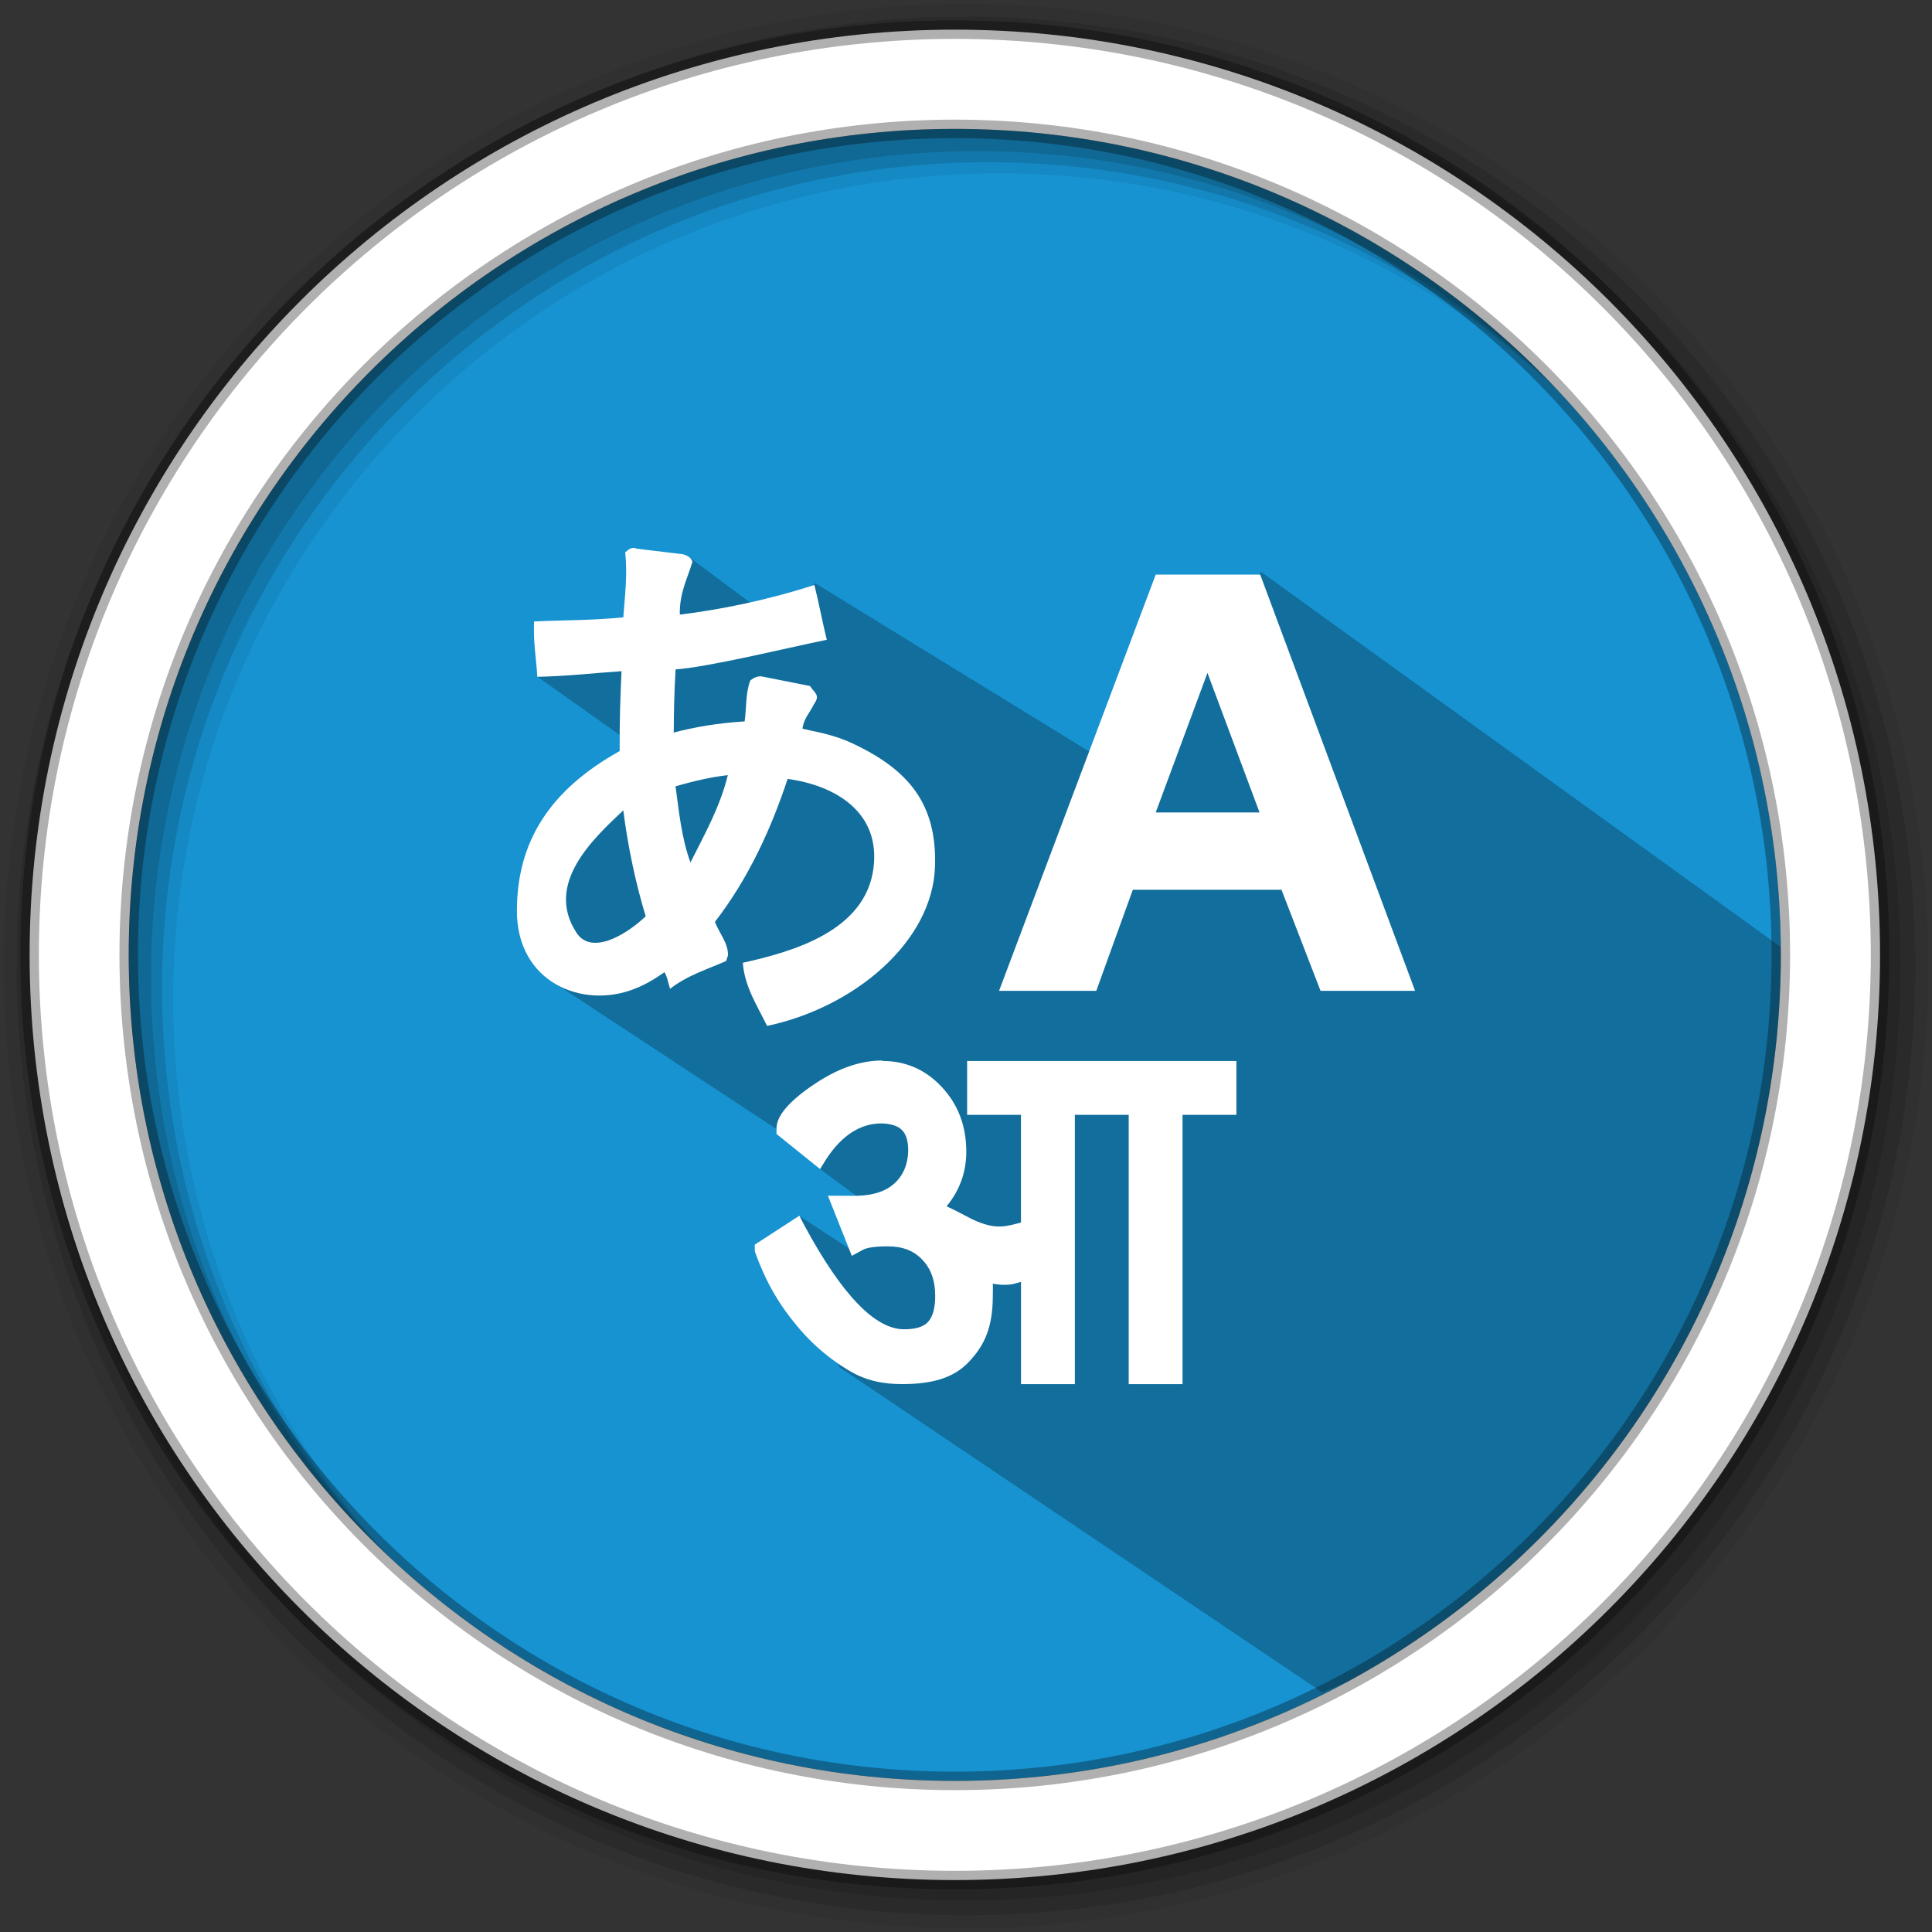 <?xml version="1.0" encoding="UTF-8" standalone="no"?>
<svg
   xmlns:dc="http://purl.org/dc/elements/1.1/"
   xmlns:cc="http://creativecommons.org/ns#"
   xmlns:rdf="http://www.w3.org/1999/02/22-rdf-syntax-ns#"
   xmlns:svg="http://www.w3.org/2000/svg"
   xmlns="http://www.w3.org/2000/svg"
   xmlns:sodipodi="http://sodipodi.sourceforge.net/DTD/sodipodi-0.dtd"
   xmlns:inkscape="http://www.inkscape.org/namespaces/inkscape"
   height="512"
   viewBox="0 0 512 512"
   width="512"
   version="1.1"
   id="svg2"
   inkscape:version="0.91 r13725"
   sodipodi:docname="im-chooser.svg">
  <rect x="0" y="0" width="512" height="512" fill="#333333" stroke="none"/>
  <defs
     id="defs17" />
  <sodipodi:namedview
     pagecolor="#ffffff"
     bordercolor="#666666"
     borderopacity="1"
     objecttolerance="10"
     gridtolerance="10"
     guidetolerance="10"
     inkscape:pageopacity="0"
     inkscape:pageshadow="2"
     inkscape:window-width="1920"
     inkscape:window-height="1027"
     id="namedview15"
     showgrid="false"
     inkscape:zoom="0.4549501"
     inkscape:cx="-91.159489"
     inkscape:cy="303.87826"
     inkscape:window-x="0"
     inkscape:window-y="0"
     inkscape:window-maximized="1"
     inkscape:current-layer="svg2" />
  <path
     style="fill:#1793d1;fill-rule:evenodd;fill-opacity:1"
     inkscape:connector-curvature="0"
     d="m 471.95,253.05 c 0,120.9 -98.01,218.9 -218.9,218.9 -120.9,0 -218.9,-98.01 -218.9,-218.9 0,-120.9 98.01,-218.9 218.9,-218.9 120.9,0 218.9,98.01 218.9,218.9"
     id="path6" />
  <path
     style="fill-opacity:0.067;fill-rule:evenodd"
     inkscape:connector-curvature="0"
     d="M 256,1 C 115.17,1 1,115.17 1,256 1,396.83 115.17,511 256,511 396.83,511 511,396.83 511,256 511,115.17 396.83,1 256,1 m 8.827,44.931 c 120.9,0 218.9,98 218.9,218.9 0,120.9 -98,218.9 -218.9,218.9 -120.9,0 -218.93,-98 -218.93,-218.9 0,-120.9 98.03,-218.9 218.93,-218.9"
     id="path8" />
  <g
     style="fill-opacity:0.129;fill-rule:evenodd"
     id="g10">
    <path
       inkscape:connector-curvature="0"
       d="m 256,4.433 c -138.94,0 -251.57,112.63 -251.57,251.57 0,138.94 112.63,251.57 251.57,251.57 138.94,0 251.57,-112.63 251.57,-251.57 C 507.57,117.063 394.94,4.433 256,4.433 m 5.885,38.556 c 120.9,0 218.9,98 218.9,218.9 0,120.9 -98,218.9 -218.9,218.9 -120.9,0 -218.93,-98 -218.93,-218.9 0,-120.9 98.03,-218.9 218.93,-218.9"
       id="path12" />
    <path
       inkscape:connector-curvature="0"
       d="m 256,8.356 c -136.77,0 -247.64,110.87 -247.64,247.64 0,136.77 110.87,247.64 247.64,247.64 136.77,0 247.64,-110.87 247.64,-247.64 C 503.64,119.226 392.77,8.356 256,8.356 m 2.942,31.691 c 120.9,0 218.9,98 218.9,218.9 0,120.9 -98,218.9 -218.9,218.9 -120.9,0 -218.93,-98 -218.93,-218.9 0,-120.9 98.03,-218.9 218.93,-218.9"
       id="path14" />
  </g>
  <path
     inkscape:connector-curvature="0"
     style="opacity:0.25"
     id="path4190"
     d="m 334.168,151.541 -34.355,54.47 -83.729,-51.424 -10.722,8.388 -4.877,-2.014 -18.282,-13.634 -11.019,2.778 -1.224,18.026 -27.601,11.168 29.337,20.75 -15.75,15.052 -17.502,25.602 6.954,18.795 66.914,44.003 4.934,6.247 20.304,15.026 -11.901,7.459 28.646,20.826 5.374,0.535 -47.864,-31.372 10.61,40.076 128.035,86.209 c 75.179,-32.209 115.89,-23.375 123.702,-195.93"
     sodipodi:nodetypes="ccccccccccccccccccccccc" />
  <path
     style="fill:#ffffff;fill-rule:evenodd;stroke:#000000;stroke-width:4.904;stroke-opacity:0.31"
     inkscape:connector-curvature="0"
     d="m 253.04,7.859 c -135.42,0 -245.19,109.78 -245.19,245.19 0,135.42 109.78,245.19 245.19,245.19 135.42,0 245.19,-109.78 245.19,-245.19 0,-135.42 -109.78,-245.19 -245.19,-245.19 z m 0,26.297 c 120.9,0 218.9,98 218.9,218.9 0,120.9 -98,218.9 -218.9,218.9 -120.9,0 -218.93,-98 -218.93,-218.9 0,-120.9 98.03,-218.9 218.93,-218.9 z"
     id="path16" />
  <g
     id="g4187"
     transform="translate(-15.315,-10.029)">
    <path
       id="path61"
       style="color:#000000;display:inline;visibility:visible;fill:#ffffff;fill-opacity:1;fill-rule:nonzero;stroke:none"
       d="m 180.99,156.406 c 0.681,5.938 -0.127,12.002 -0.491,17.228 -9.231,0.871 -15.581,0.697 -23.657,1.093 -0.222,5.574 0.538,9.342 0.871,14.663 8.313,-0.174 15.043,-1.013 22.311,-1.488 -0.301,6.413 -0.554,13.174 -0.491,21.171 -18.653,10.387 -27.219,24.132 -27.235,42.325 -0.016,18.985 17.354,26.143 31.194,20.68 3.594,-1.425 5.78,-2.961 7.917,-4.418 0.808,1.362 0.998,2.961 1.488,4.418 4.513,-3.594 10.276,-5.305 14.853,-7.379 l 0.491,-1.488 c 0.095,-3.199 -2.328,-5.938 -3.468,-8.867 9.01,-11.638 15.027,-25.034 19.27,-37.892 12.652,1.71 24.654,8.82 22.754,23.625 -2.122,16.626 -21.171,22.121 -34.63,25.097 0.475,6.365 3.879,11.464 6.429,16.737 23.007,-4.861 43.893,-22.184 44.51,-42.325 0.507,-16.468 -6.92,-25.509 -21.756,-32.492 -5.384,-2.534 -9.817,-3.088 -13.364,-3.943 0.253,-2.613 2.074,-4.465 2.977,-6.397 1.853,-2.581 0.269,-2.945 -0.982,-4.924 l -12.367,-2.454 c -1.378,-0.396 -2.644,0.317 -3.468,0.998 -1.267,3.341 -0.982,7.173 -1.488,10.831 -7.315,0.459 -13.475,1.552 -18.795,2.961 0.048,-4.734 0.079,-10.007 0.491,-16.737 8.851,-0.649 28.312,-5.431 40.077,-7.854 -1.251,-5.004 -2.027,-9.516 -3.294,-14.52 -12.636,4.085 -25.066,6.555 -35.659,7.854 -0.127,-5.764 1.995,-9.421 3.341,-14.029 -0.364,-1.172 -1.552,-1.71 -2.47,-1.963 l -12.367,-1.488 c -1.251,-0.649 -2.264,0.348 -2.977,0.998 z m 27.203,59.046 c -2.09,8.566 -6.255,15.834 -9.896,23.134 -2.438,-6.603 -3.088,-13.95 -3.959,-20.173 5.368,-1.552 9.896,-2.534 13.855,-2.961 z m -27.694,9.358 c 1.219,9.706 3.373,19.682 5.938,28.043 -5.859,5.526 -14.552,10.102 -18.305,4.418 -8.598,-13.032 4.434,-25.018 12.367,-32.492 z"
       inkscape:connector-curvature="0" />
    <path
       id="path59"
       style="fill:#ffffff;fill-opacity:1;stroke:none"
       d="m 249.133,291.192 c 6.225,0 11.501,2.307 15.798,6.937 4.311,4.63 6.46,10.324 6.46,17.113 0,5.414 -1.735,10.235 -5.22,14.466 2.396,1.095 4.38,2.219 6.721,3.402 6.501,3.136 9.338,1.775 12.988,0.916 l 0,-28.547 -14.269,0 0,-14.273 71.359,0 0,14.273 -14.269,0 0,71.366 -14.269,0 0,-71.366 -14.269,0 0,71.366 -14.269,0 0,-27.112 c -1.832,0.488 -2.19,0.784 -4.476,0.784 -0.923,0 -1.928,-0.1 -3.016,-0.295 0.1,0.784 0.014,1.864 0.014,3.239 0,8.165 -2.107,13.031 -6.322,17.453 -4.118,4.423 -10.027,5.916 -17.726,5.916 -4.669,0 -9.435,-0.754 -14.283,-3.713 -4.848,-2.943 -9.022,-6.449 -12.506,-10.472 -5.702,-6.538 -9.324,-12.838 -12.231,-20.988 l -0.014,-1.775 11.818,-7.676 1.377,2.662 c 9.889,18.296 18.69,27.437 26.376,27.437 3.016,0 5.124,-0.637 6.322,-1.923 1.28,-1.376 1.928,-3.683 1.928,-6.937 0,-4.038 -1.143,-7.233 -3.43,-9.584 -2.204,-2.367 -5.22,-3.535 -9.063,-3.535 -3.485,0 -5.771,0.34 -6.873,1.035 l -2.741,1.479 -6.322,-15.93 c 2.562,-0.014 5.137,0.014 7.685,0.014 4.311,-0.1 7.603,-1.183 9.889,-3.239 2.383,-2.159 3.622,-5.059 3.705,-8.712 0,-2.559 -0.551,-4.378 -1.653,-5.458 -1.005,-1.079 -2.796,-1.671 -5.358,-1.775 -5.675,0 -10.578,3.15 -14.696,9.437 l -1.653,2.662 -11.542,-9.289 0,-1.479 c 0,-3.239 3.154,-7.026 9.476,-11.359 6.404,-4.423 12.589,-6.641 18.553,-6.641"
       inkscape:connector-curvature="0" />
    <path
       id="path55"
       style="fill:#ffffff;fill-opacity:1;fill-rule:nonzero;stroke:none"
       d="m 354.923,245.827 -39.396,0 -9.691,26.789 -25.765,0 41.523,-110.308 27.687,0 41.05,110.308 -25.056,0 m -29.972,-84.26 -13.71,36.985 27.514,0"
       inkscape:connector-curvature="0" />
  </g>
</svg>
